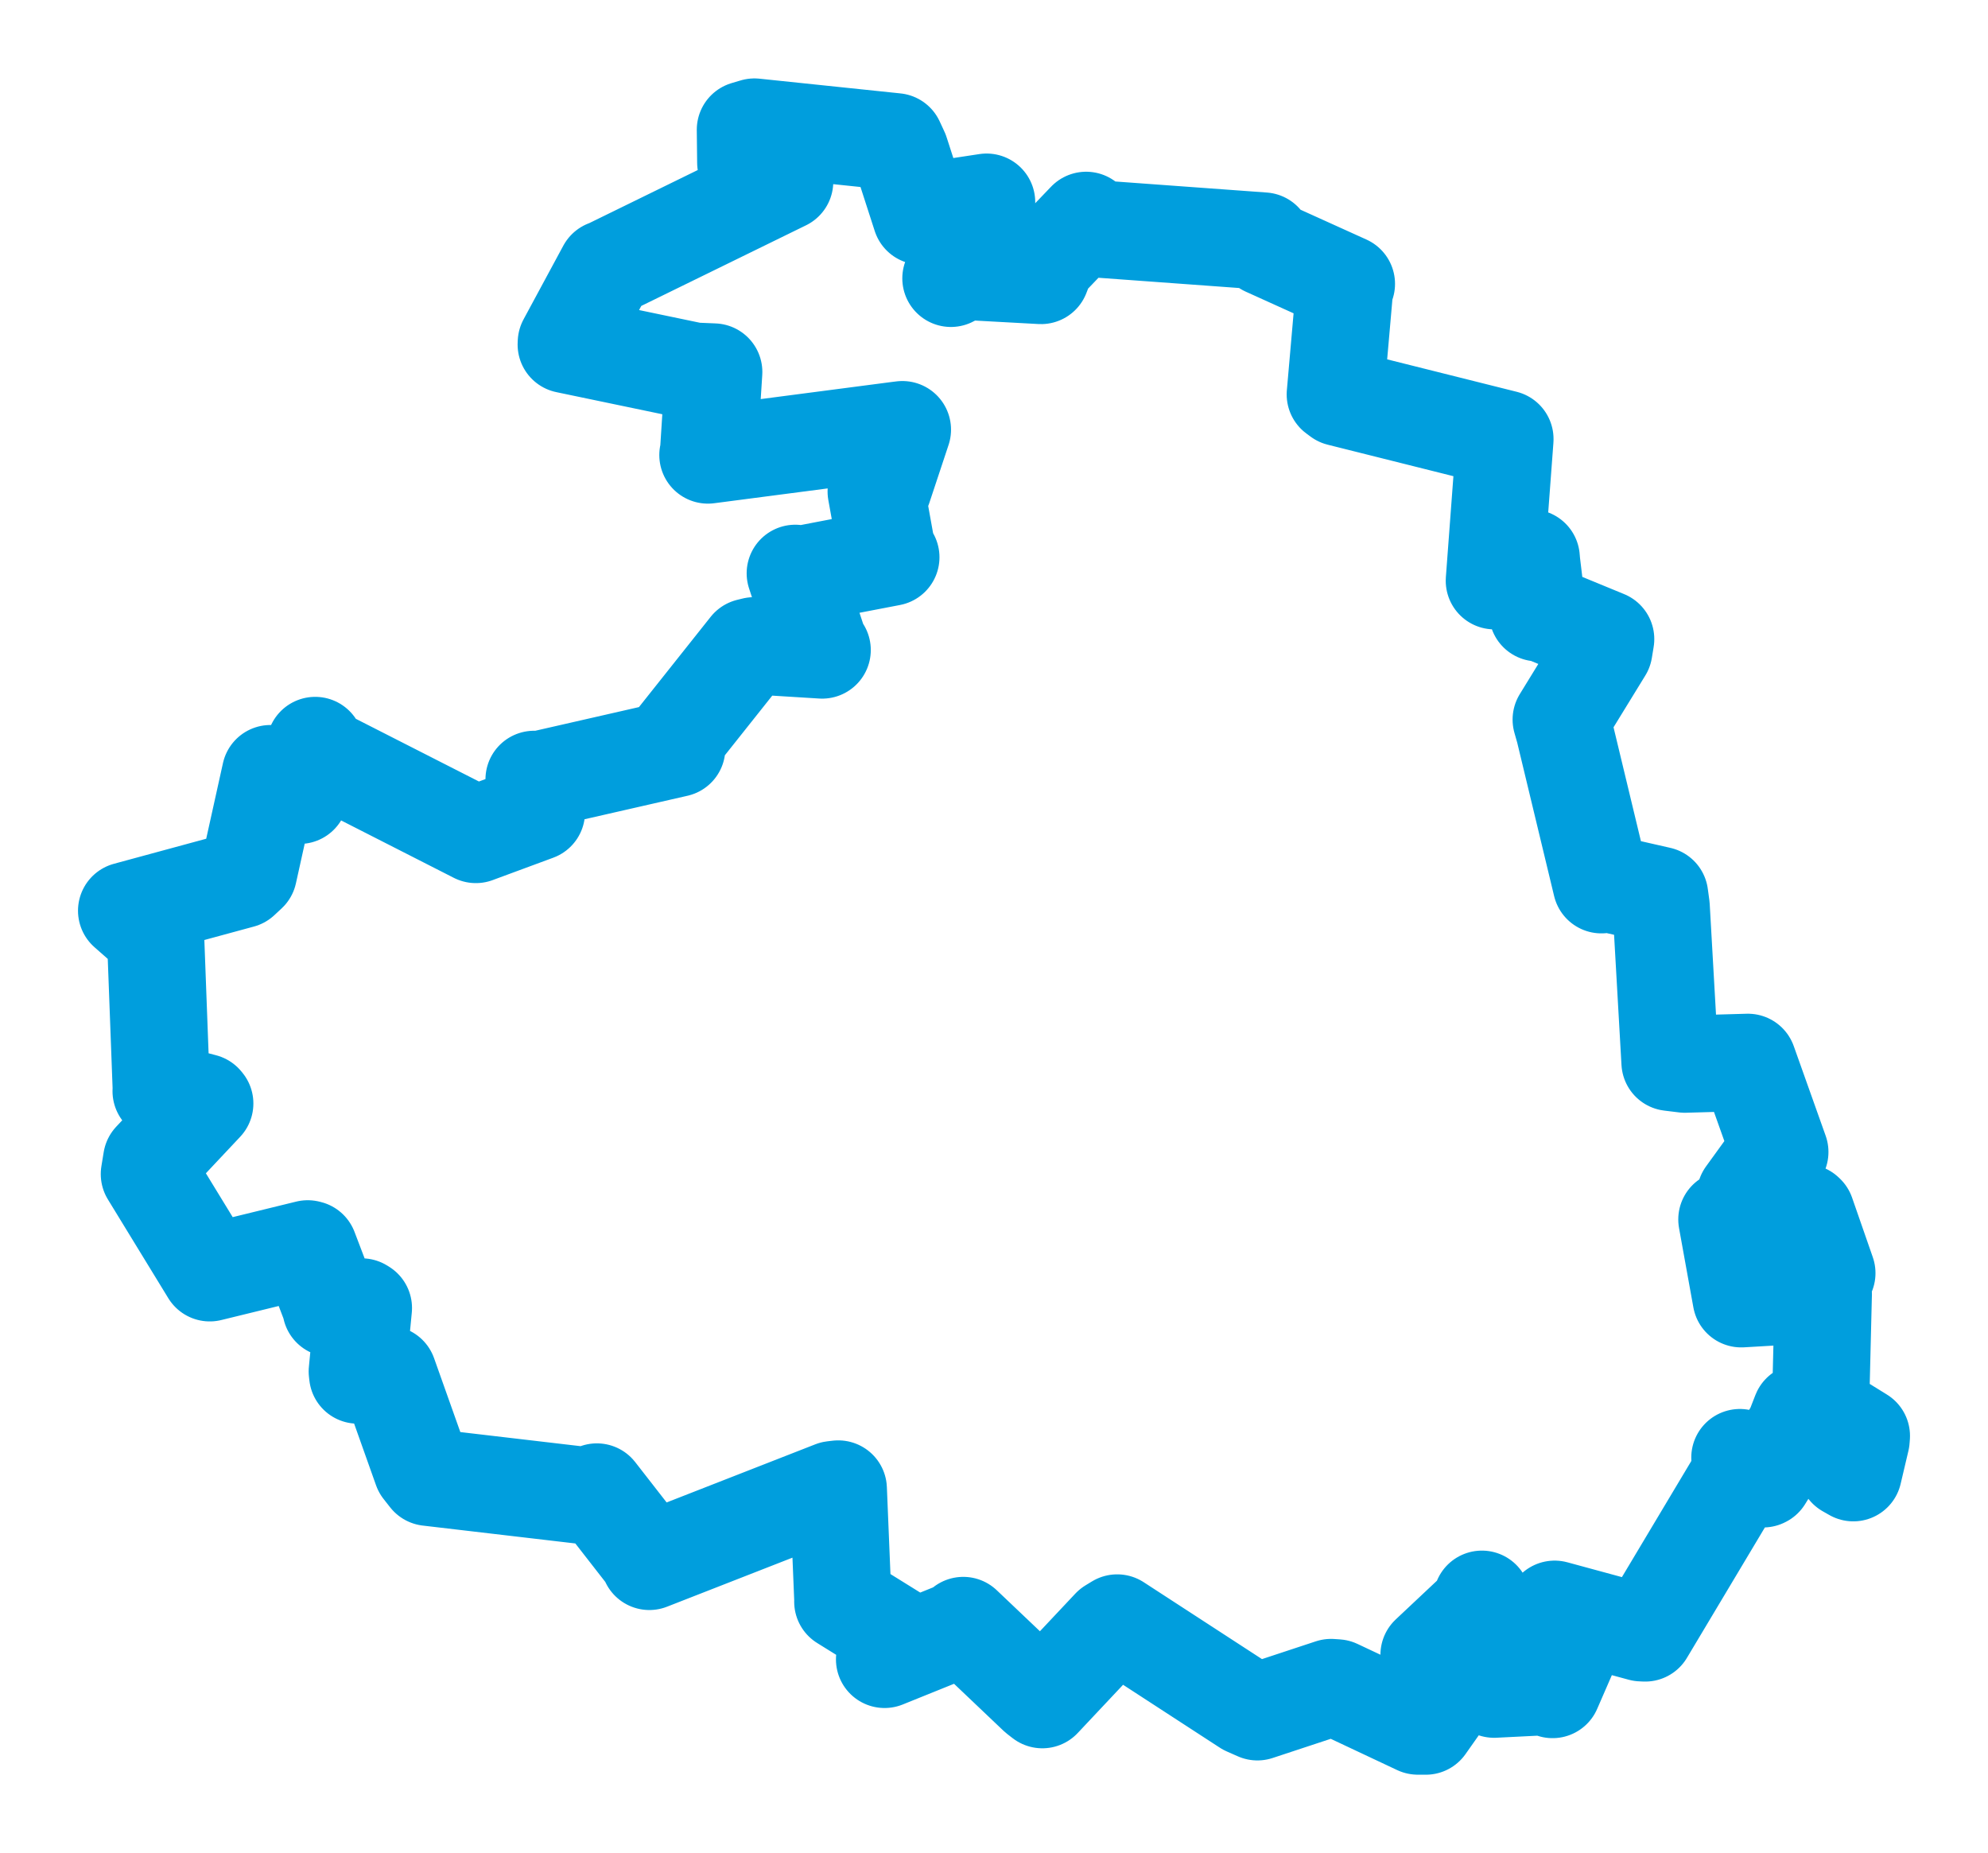 <svg viewBox="0 0 126.436 117.82" width="126.436" height="117.82" xmlns="http://www.w3.org/2000/svg">
  <title>Sedlec-Prčice, okres Příbram, Střední Čechy, 25791, Česko</title>
  <desc>Geojson of Sedlec-Prčice, okres Příbram, Střední Čechy, 25791, Česko</desc>
  <polygon points="8.053,57.916 9.683,59.351 9.896,59.6 10.259,69.3 10.247,69.388 12.962,70.099 13.023,70.174 9.647,73.766 9.5,74.663 13.258,80.806 13.341,80.942 19.571,79.418 19.657,79.439 21.044,83.078 21.051,83.196 23.004,83.113 23.112,83.18 22.723,87.216 22.749,87.444 24.61,87.39 24.692,87.403 26.83,93.419 27.244,93.945 37.807,95.183 37.96,94.88 41.343,99.223 41.299,99.295 52.978,94.729 53.315,94.69 53.604,101.709 53.602,101.857 57.218,104.104 57.331,104.235 56.305,105.321 56.258,105.526 61.15,103.552 61.264,103.37 65.957,107.829 66.292,108.088 70.643,103.461 71.054,103.21 79.265,108.548 79.971,108.86 84.653,107.315 85.019,107.34 90.173,109.766 90.679,109.768 91.905,108.028 92.024,107.784 90.927,105.402 90.886,105.238 94.09,102.227 94.248,101.7 94.744,107.044 95.024,107.42 98.403,107.251 98.743,107.443 100.223,104.041 100.517,103.387 98.778,102.646 98.874,102.336 104.39,103.834 104.633,103.845 110.776,93.568 110.656,92.693 112.14,94.044 112.174,94.027 114.107,90.906 114.524,89.836 117.455,93.42 117.87,93.656 118.364,91.559 118.383,91.315 115.827,89.734 115.782,89.62 115.954,82.576 115.962,82.287 111.157,82.57 110.741,82.594 109.829,77.549 110.013,77.451 112.478,81.093 112.578,81.383 115.839,80.615 116.188,80.962 114.872,77.179 114.814,77.123 114.27,78.589 113.943,79.338 112.057,77.858 111.409,77.582 113.361,77.599 113.362,77.039 111.466,76.144 111.007,75.99 112.86,73.43 113.197,73.259 111.175,67.577 111.167,67.558 107.155,67.672 106.213,67.557 105.65,57.662 105.551,56.934 102.096,56.148 101.849,56.265 99.486,46.442 99.292,45.761 102.005,41.343 102.12,40.642 98.131,39 97.793,38.968 97.409,35.77 97.385,35.484 95.494,36.503 95.04,36.932 95.711,27.954 95.712,27.915 85.191,25.28 84.924,25.083 85.515,18.328 85.631,18.051 80.498,15.728 80.35,15.328 69.837,14.562 69.079,14.013 66.542,16.66 66.21,17.519 61.309,17.251 60.478,17.701 62.672,13.175 62.748,12.856 58.95,13.434 58.575,13.741 57.259,9.669 56.956,9.016 47.982,8.079 47.407,8.25 47.43,10.332 47.554,11.076 49.623,9.34 50.053,9.279 49.638,11.628 49.904,11.551 38.594,17.085 38.549,17.089 36.018,21.779 36.012,21.91 44.134,23.604 45.393,23.657 45.066,28.762 45.023,28.936 57.01,27.371 57.393,27.323 56.157,31.048 55.725,31.256 56.461,35.336 56.658,35.437 50.978,36.528 50.579,36.46 52.171,41.284 52.29,41.336 47.951,41.068 47.619,41.15 42.977,46.992 43.04,47.59 34.117,49.626 33.967,49.563 34.071,51.34 34.117,51.643 30.334,53.041 30.264,53.068 20.07,47.877 20.046,47.407 19.178,49.242 19.047,50.577 17.98,49.36 17.199,49.197 15.801,55.509 15.34,55.938 8.053,57.916" stroke="#009edd" stroke-width="6.184px" fill="none" stroke-linejoin="round" vector-effect="non-scaling-stroke"></polygon>
</svg>